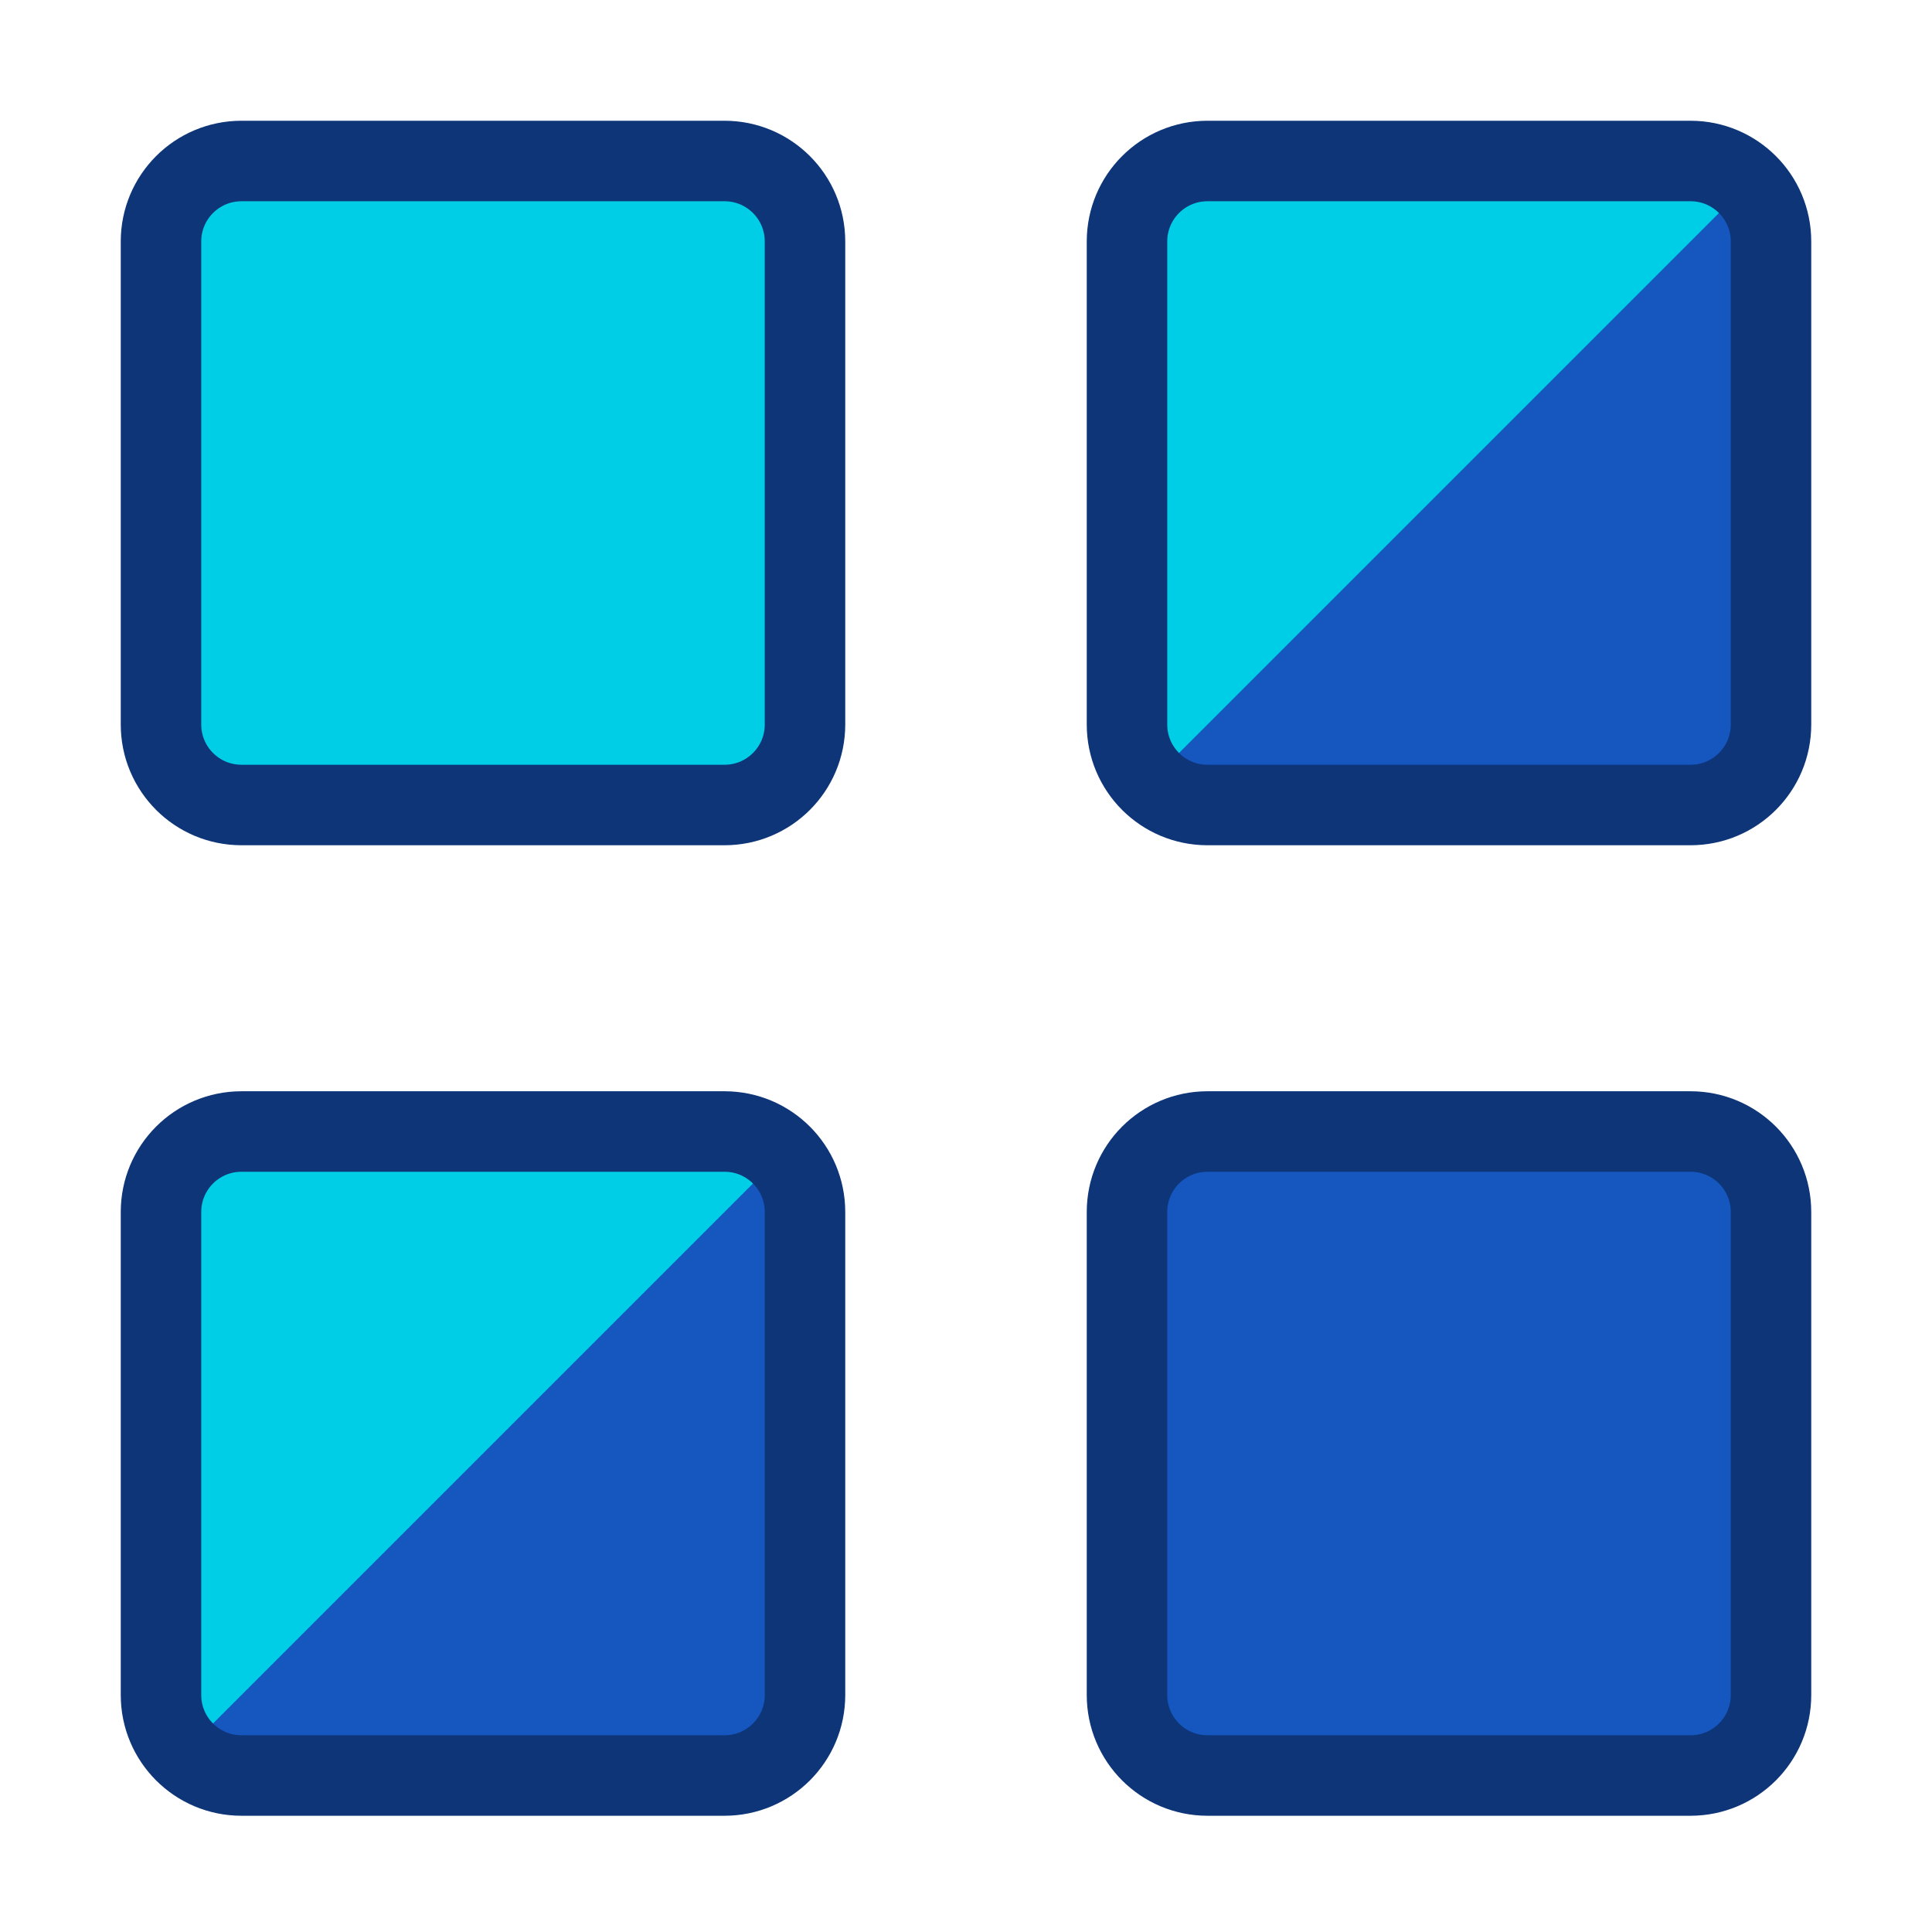 <?xml version="1.0" encoding="UTF-8"?>
<svg width="24px" height="24px" viewBox="0 0 24 24" version="1.1" xmlns="http://www.w3.org/2000/svg" xmlns:xlink="http://www.w3.org/1999/xlink">
    <!-- Generator: Sketch 52.3 (67297) - http://www.bohemiancoding.com/sketch -->
    <title>system-icons/category-active</title>
    <desc>Created with Sketch.</desc>
    <g id="system-icons/category-active" stroke="none" stroke-width="1" fill="none" fill-rule="evenodd">
        <path d="M21,10 L15,10 C14.447,10 14,9.553 14,9 L14,3 C14,2.447 14.447,2 15,2 L21,2 C21.553,2 22,2.447 22,3 L22,9 C22,9.553 21.553,10 21,10" id="Fill-1" fill="#1557BF"></path>
        <polygon id="Fill-3" fill="#00CEE6" points="14 10 14 2 22 2"></polygon>
        <path d="M9,10 L3,10 C2.447,10 2,9.553 2,9 L2,3 C2,2.447 2.447,2 3,2 L9,2 C9.553,2 10,2.447 10,3 L10,9 C10,9.553 9.553,10 9,10" id="Fill-5" fill="#00CEE6"></path>
        <path d="M21,22.056 L15,22.056 C14.447,22.056 14,21.609 14,21.056 L14,15.056 C14,14.503 14.447,14.056 15,14.056 L21,14.056 C21.553,14.056 22,14.503 22,15.056 L22,21.056 C22,21.609 21.553,22.056 21,22.056" id="Fill-7" fill="#1557BF"></path>
        <path d="M9,22.056 L3,22.056 C2.447,22.056 2,21.609 2,21.056 L2,15.056 C2,14.503 2.447,14.056 3,14.056 L9,14.056 C9.553,14.056 10,14.503 10,15.056 L10,21.056 C10,21.609 9.553,22.056 9,22.056" id="Fill-9" fill="#1557BF"></path>
        <polygon id="Fill-11" fill="#00CEE6" points="2 22.056 2 14.056 10 14.056"></polygon>
        <path d="M21,10 L15,10 C14.447,10 14,9.553 14,9 L14,3 C14,2.447 14.447,2 15,2 L21,2 C21.553,2 22,2.447 22,3 L22,9 C22,9.553 21.553,10 21,10 Z" id="Stroke-13" stroke="#0D3578"></path>
        <path d="M9,10 L3,10 C2.447,10 2,9.553 2,9 L2,3 C2,2.447 2.447,2 3,2 L9,2 C9.553,2 10,2.447 10,3 L10,9 C10,9.553 9.553,10 9,10 Z" id="Stroke-15" stroke="#0D3578"></path>
        <path d="M21,22.056 L15,22.056 C14.447,22.056 14,21.609 14,21.056 L14,15.056 C14,14.503 14.447,14.056 15,14.056 L21,14.056 C21.553,14.056 22,14.503 22,15.056 L22,21.056 C22,21.609 21.553,22.056 21,22.056 Z" id="Stroke-17" stroke="#0D3578"></path>
        <path d="M9,22.056 L3,22.056 C2.447,22.056 2,21.609 2,21.056 L2,15.056 C2,14.503 2.447,14.056 3,14.056 L9,14.056 C9.553,14.056 10,14.503 10,15.056 L10,21.056 C10,21.609 9.553,22.056 9,22.056 Z" id="Stroke-19" stroke="#0D3578"></path>
    </g>
</svg>